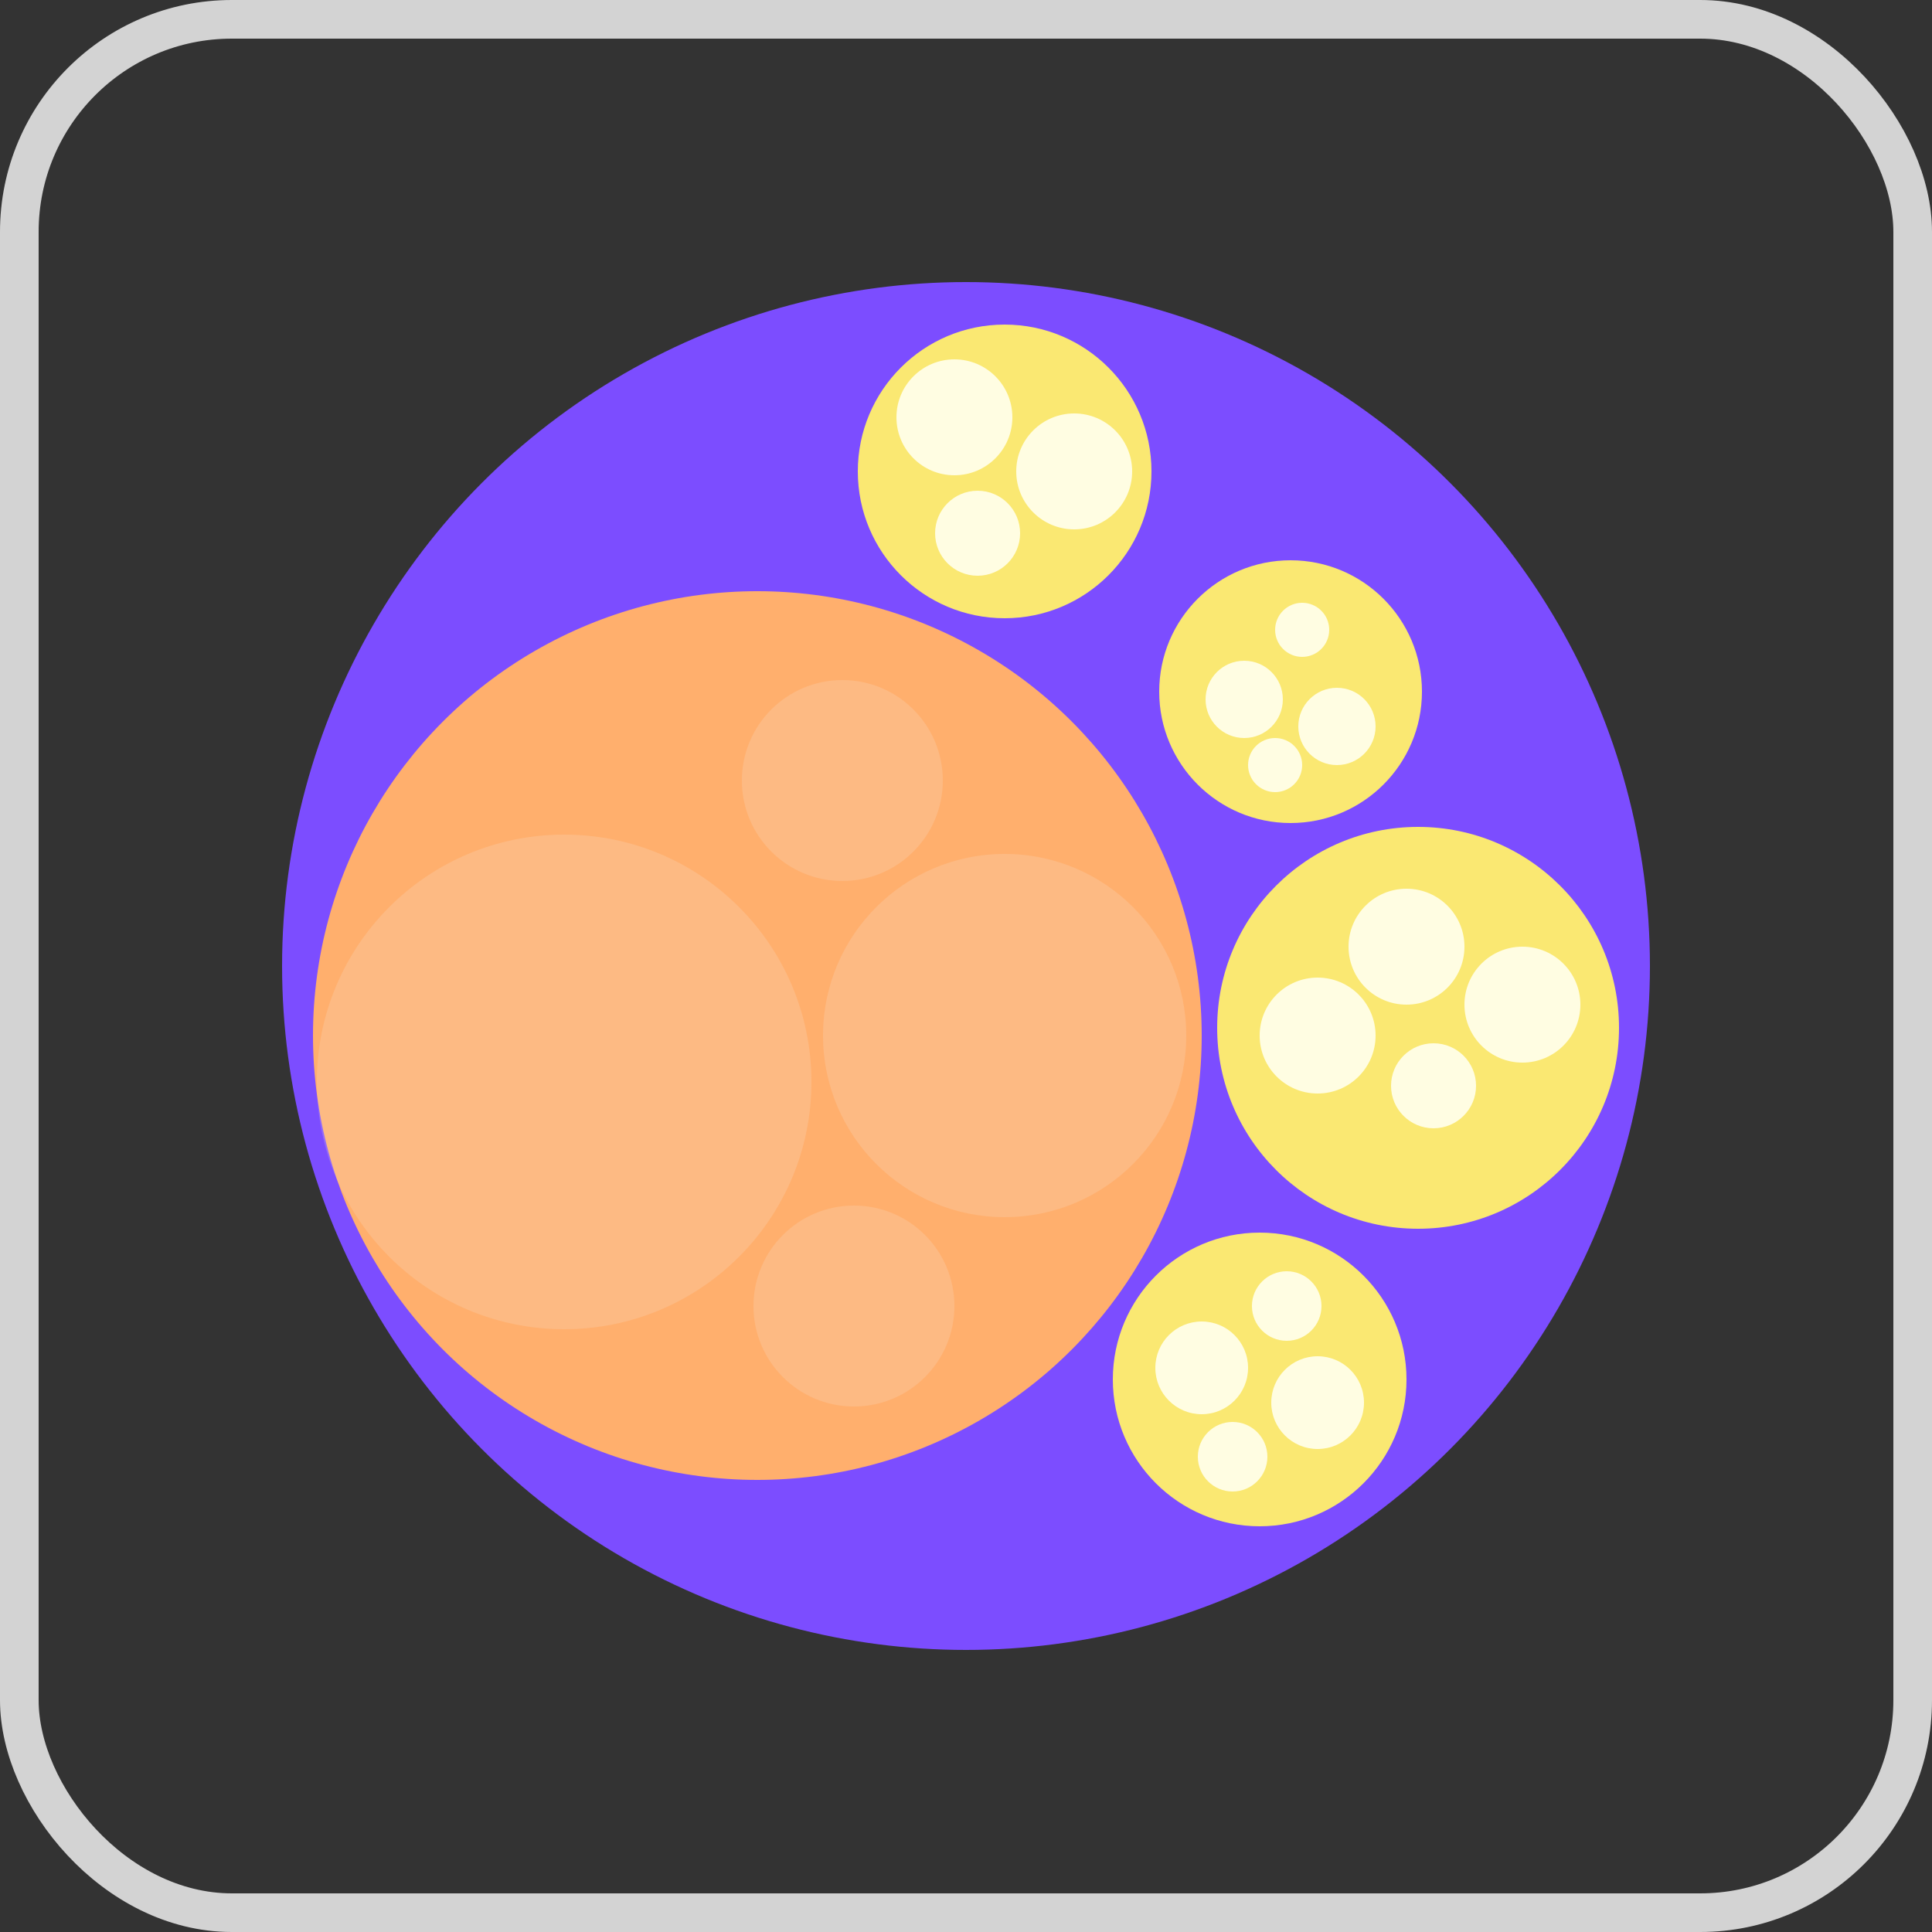 <?xml version="1.0" encoding="UTF-8"?>
<svg xmlns="http://www.w3.org/2000/svg" version="1.1" viewBox="0 0 50 50">
  <rect x="0" y="0" width="50" height="50" fill="#333333" stroke="none"/>
  <defs>
    <style>
      .cls-1 {
        fill: #fffde2;
      }

      .cls-2 {
        fill: #f9e8dc;
        isolation: isolate;
        opacity: .2;
      }

      .cls-3, .cls-4 {
        fill: none;
      }

      .cls-5 {
        fill: #ffaf6d;
      }

      .cls-6 {
        fill: #7c4dff;
      }

      .cls-7 {
        fill: #fae872;
      }

      .cls-4 {
        stroke: #d3d3d3;
      }
    </style>
  </defs>
  <!-- Generator: Adobe Illustrator 28.7.6, SVG Export Plug-In . SVG Version: 1.2.0 Build 188)  -->
  <g>
    <g id="Layer_1">
      <g id="Layer_1-2" data-name="Layer_1">
        <g id="Group_3072">
          <g id="Rectangle_206">
            <rect class="cls-3" width="50" height="50" rx="6" ry="6"/>
            <rect class="cls-4" x=".5" y=".5" width="49" height="49" rx="5.5" ry="5.5"/>
          </g>
          <circle id="Ellipse_1380" class="cls-6" cx="25" cy="25" r="17.7"/>
          <circle id="Ellipse_1381" class="cls-5" cx="19.6" cy="26.8" r="11.5"/>
          <circle id="Ellipse_1382" class="cls-7" cx="26" cy="12.2" r="3.8"/>
          <circle id="Ellipse_1383" class="cls-7" cx="33.4" cy="17.9" r="3.4"/>
          <circle id="Ellipse_1384" class="cls-7" cx="36.7" cy="26.6" r="5.2"/>
          <circle id="Ellipse_1385" class="cls-7" cx="32.6" cy="35.7" r="3.8"/>
          <circle id="Ellipse_1386" class="cls-2" cx="14.6" cy="28" r="6.4"/>
          <circle id="Ellipse_1387" class="cls-2" cx="22.1" cy="33.8" r="2.6"/>
          <circle id="Ellipse_1388" class="cls-2" cx="21.8" cy="20.2" r="2.6"/>
          <circle id="Ellipse_1389" class="cls-1" cx="24.7" cy="10.8" r="1.5"/>
          <circle id="Ellipse_1390" class="cls-2" cx="26" cy="26.8" r="4.7"/>
          <circle id="Ellipse_1391" class="cls-1" cx="27.8" cy="12.2" r="1.5"/>
          <circle id="Ellipse_1392" class="cls-1" cx="25.3" cy="13.8" r="1.1"/>
          <circle id="Ellipse_1393" class="cls-1" cx="32.2" cy="18.1" r="1"/>
          <circle id="Ellipse_1394" class="cls-1" cx="34.6" cy="18.8" r="1"/>
          <circle id="Ellipse_1395" class="cls-1" cx="33" cy="19.8" r=".7"/>
          <circle id="Ellipse_1396" class="cls-1" cx="33.7" cy="16.3" r=".7"/>
          <circle id="Ellipse_1397" class="cls-1" cx="34.1" cy="26.8" r="1.5"/>
          <circle id="Ellipse_1398" class="cls-1" cx="36.4" cy="24.5" r="1.5"/>
          <circle id="Ellipse_1399" class="cls-1" cx="39.4" cy="26" r="1.5"/>
          <circle id="Ellipse_1400" class="cls-1" cx="37.1" cy="28.1" r="1.1"/>
          <circle id="Ellipse_1401" class="cls-1" cx="31.1" cy="35.4" r="1.2"/>
          <circle id="Ellipse_1402" class="cls-1" cx="34.1" cy="36.3" r="1.2"/>
          <circle id="Ellipse_1403" class="cls-1" cx="31.9" cy="37.7" r=".9"/>
          <circle id="Ellipse_1404" class="cls-1" cx="33.3" cy="33.8" r=".9"/>
        </g>
      </g>
    </g>
  </g>
</svg>